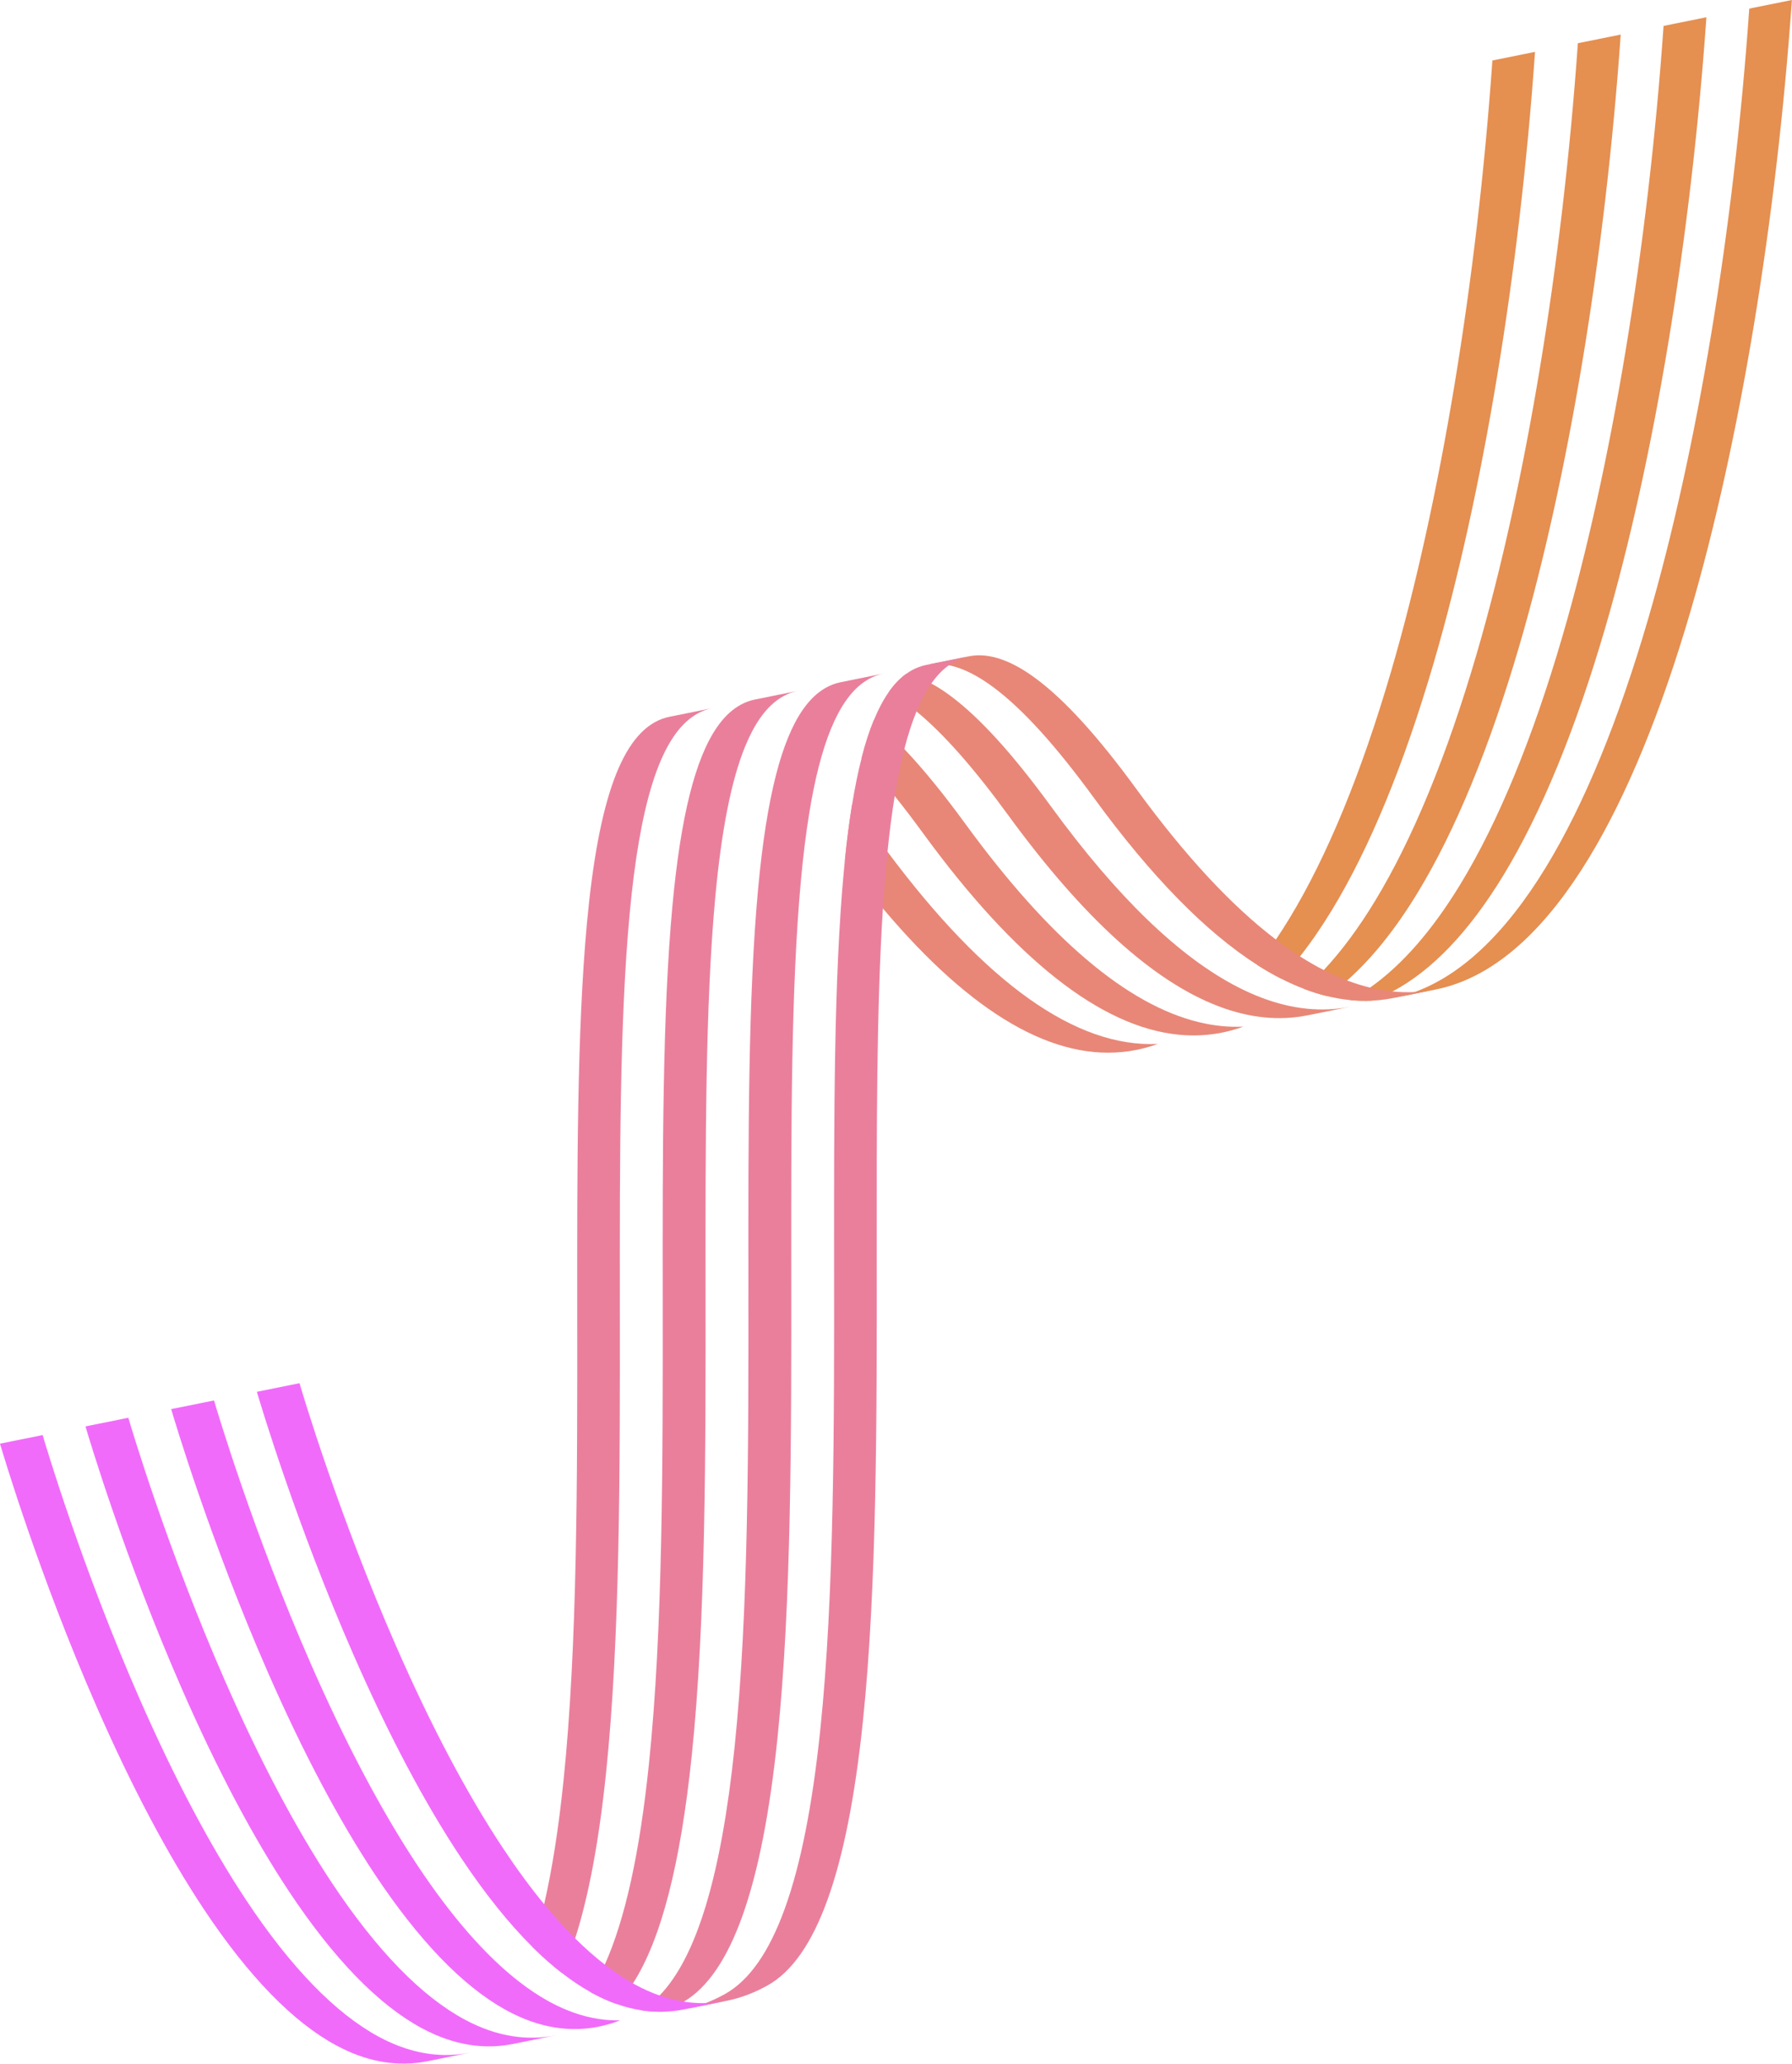 <svg width="5216" height="6004" viewBox="0 0 5216 6004" fill="none" xmlns="http://www.w3.org/2000/svg">
<path d="M4468.03 150.9C4423.01 793.383 4316.07 1438.88 4173.53 1927.04C4086.85 2223.76 3987.21 2465.9 3877.39 2646.63C3847.01 2696.66 3815.84 2741.95 3783.96 2782.48C3765.78 2805.56 3747.37 2827.09 3728.72 2847.04C3705.98 2835.42 3683.01 2822.25 3659.87 2807.51C3678.07 2784.37 3696.08 2759.64 3713.77 2733.38C3727.11 2713.66 3740.27 2693.09 3753.3 2671.66C3863.13 2490.93 3962.77 2248.79 4049.44 1952.07C4191.98 1463.91 4298.92 818.447 4343.94 175.93L4468.03 150.9Z" fill="#E58F51"/>
<path d="M4717.44 100.565C4672.42 743.048 4565.47 1388.55 4422.94 1876.7C4336.3 2173.43 4236.66 2415.57 4126.83 2596.3C4061.69 2703.48 3992.9 2789.06 3921.07 2852.43C3902.04 2869.23 3882.81 2884.45 3863.37 2898.1C3841.35 2892.75 3819.1 2885.82 3796.68 2877.32C3815.74 2860.52 3834.56 2842.11 3853.15 2822.19C3904.65 2767.05 3954.37 2700.09 4002.13 2621.46C4111.95 2440.73 4211.59 2198.59 4298.24 1901.87C4440.77 1413.72 4547.71 768.215 4592.73 125.732L4717.44 100.565Z" fill="#E58F51"/>
<path d="M4966.88 50.196C4921.86 692.713 4814.92 1338.21 4672.38 1826.37C4585.74 2123.09 4486.1 2365.23 4376.27 2545.96C4276.46 2710.2 4168.11 2823.66 4053.28 2884.42C4033.43 2894.91 4013.41 2903.82 3993.18 2911.16C3971.95 2912.19 3950.52 2911.57 3928.89 2909.41C3948.74 2898.92 3968.35 2886.82 3987.8 2873.17C4080.75 2807.92 4169.07 2706.87 4251.57 2571.13C4361.39 2390.4 4461.03 2148.26 4547.68 1851.53C4690.21 1363.38 4797.16 717.88 4842.18 75.363L4966.88 50.196Z" fill="#E58F51"/>
<path d="M5215.71 0C5170.69 642.517 5063.74 1287.98 4921.21 1776.14C4834.56 2072.86 4734.92 2315 4625.1 2495.73C4503.72 2695.53 4369.69 2820.13 4226.75 2866.18C4211.39 2871.11 4195.92 2875.16 4180.36 2878.31L4056.27 2903.34C4071.87 2900.19 4087.33 2896.14 4102.66 2891.21C4245.61 2845.16 4379.6 2720.52 4501.01 2520.76C4610.84 2340.03 4710.48 2097.89 4797.12 1801.17C4939.66 1313.01 5046.6 667.513 5091.62 25.03L5215.71 0Z" fill="#E58F51"/>
<path d="M3369.86 3037C3364.89 3038.82 3359.99 3040.53 3354.98 3042.14C3339.62 3047.08 3324.16 3051.12 3308.56 3054.28C3301.6 3055.68 3294.64 3056.88 3287.61 3057.95C3070.43 3090.38 2829.76 2951.18 2569.86 2642.93C2533.35 2599.59 2496.45 2552.96 2459.18 2502.97C2465.11 2444.47 2472.04 2390.74 2480.03 2341.68C2506.19 2374.22 2533.24 2409.74 2561.36 2448.24C2568.66 2458.26 2575.97 2468.17 2583.27 2477.94C2868.85 2860.96 3132.8 3048.42 3369.86 3037Z" fill="#E88777"/>
<path d="M3618.93 2986.7C3613.89 2988.55 3608.85 2990.26 3603.77 2991.91C3588.41 2996.88 3572.95 3000.89 3557.38 3004.05C3550.42 3005.45 3543.43 3006.69 3536.4 3007.75C3522.44 3009.81 3508.39 3011.21 3494.26 3011.86H3494.23C3473.14 3012.86 3451.85 3012.31 3430.35 3010.15C3203.98 2987.52 2954.47 2790.95 2686.06 2423.08C2657.78 2384.33 2630.52 2348.6 2604.25 2315.89C2570.69 2274.06 2538.66 2237.1 2508.01 2204.8C2518.6 2163.45 2530.36 2127 2543.43 2095.32C2571.75 2118.67 2601.34 2146.55 2632.23 2179.15C2687.06 2236.86 2746.21 2309.38 2810.77 2397.91C3053.53 2730.64 3280.85 2923.23 3489.56 2973.74C3511.47 2979.02 3533.18 2982.75 3554.67 2984.95C3576.31 2987.11 3597.74 2987.73 3618.93 2986.7Z" fill="#E88777"/>
<path d="M3931.53 2928.55L3806.83 2953.71C3799.87 2955.12 3792.87 2956.35 3785.84 2957.38C3771.92 2959.47 3757.9 2960.84 3743.77 2961.5C3722.55 2962.52 3701.08 2961.94 3679.41 2959.75C3657.81 2957.55 3635.97 2953.82 3613.96 2948.43C3592.05 2943.15 3569.9 2936.26 3547.58 2927.79C3357.42 2855.86 3152.65 2670.33 2935.51 2372.74C2834.22 2233.88 2746.31 2134.41 2667.72 2069.81C2659.25 2062.85 2650.88 2056.3 2642.62 2050.16C2623.39 2035.83 2604.7 2023.73 2586.56 2013.92C2602.2 1991.5 2619.17 1973.74 2637.51 1960.54C2660.79 1965.34 2685.28 1974.7 2710.85 1988.51C2729.13 1998.39 2747.99 2010.56 2767.36 2025C2852.26 2088.26 2948.06 2193.76 3060.21 2347.58C3251.71 2610.05 3433.6 2785.33 3604.36 2872.38C3627.09 2884.01 3649.65 2894.05 3671.97 2902.52C3694.43 2911.02 3716.65 2917.95 3738.7 2923.27C3760.71 2928.61 3782.55 2932.39 3804.15 2934.58C3825.82 2936.74 3847.25 2937.36 3868.51 2936.33C3882.64 2935.64 3896.66 2934.27 3910.58 2932.21C3917.58 2931.19 3924.57 2929.95 3931.53 2928.55Z" fill="#E88777"/>
<path d="M4180.32 2878.35L4056.24 2903.38C4049.28 2904.78 4042.28 2906.02 4035.29 2907.05C4021.33 2909.1 4007.31 2910.51 3993.18 2911.16C3971.96 2912.19 3950.53 2911.57 3928.89 2909.41C3907.29 2907.22 3885.41 2903.45 3863.37 2898.1C3841.35 2892.75 3819.1 2885.82 3796.68 2877.32C3774.22 2868.82 3751.59 2858.74 3728.72 2847.04C3705.99 2835.42 3683.01 2822.25 3659.87 2807.51C3509.45 2711.64 3350.8 2549.74 3184.95 2322.41C3072.76 2168.59 2976.96 2063.09 2892.07 1999.83C2821.57 1947.3 2758.34 1924.94 2703.48 1933.14C2701.05 1933.48 2698.61 1933.93 2696.21 1934.41L2820.3 1909.38C2822.7 1908.86 2825.14 1908.45 2827.57 1908.08C2882.43 1899.88 2945.66 1922.24 3016.15 1974.76C3101.05 2038.06 3196.85 2143.56 3309.04 2297.34C3449.31 2489.59 3584.44 2635.08 3713.77 2733.38C3737.36 2751.31 3760.74 2767.67 3783.96 2782.48C3807.2 2797.29 3830.28 2810.53 3853.15 2822.19C3875.99 2833.84 3898.65 2843.92 3921.07 2852.43C3943.53 2860.93 3965.75 2867.82 3987.8 2873.17C4009.84 2878.49 4031.65 2882.26 4053.29 2884.42C4074.96 2886.58 4096.39 2887.16 4117.61 2886.1C4131.63 2885.45 4145.55 2884.07 4159.37 2882.02C4166.4 2880.95 4173.36 2879.75 4180.32 2878.35Z" fill="#E88777"/>
<path d="M2072.62 2060.24C2065.15 2061.75 2057.81 2063.84 2050.64 2066.55C2037.96 2071.32 2025.82 2077.83 2014.23 2086.17C1920.56 2153.4 1862.37 2338.39 1832.54 2660.55C1803.5 2973.67 1803.84 3375.66 1804.22 3801.24C1804.63 4274.27 1805.04 4763.45 1764.07 5157.76C1743.46 5356.01 1713.63 5516.1 1674.1 5639.26C1662.23 5676.19 1649.51 5709.83 1635.87 5740.17C1607.37 5718.09 1578.74 5692.82 1550.01 5664.33C1562.22 5626.34 1573.46 5584.81 1583.85 5539.76C1607.06 5438.78 1625.72 5319.94 1639.98 5182.82C1680.95 4788.48 1680.54 4299.33 1680.13 3826.27C1679.75 3400.69 1679.41 2998.7 1708.42 2685.62C1741.99 2323.54 1811.32 2134.79 1926.56 2091.58C1933.72 2088.91 1941.06 2086.82 1948.54 2085.31L1952.17 2084.59L2072.62 2060.24Z" fill="#EA7F9C"/>
<path d="M2322.07 2009.91C2314.56 2011.42 2307.25 2013.51 2300.09 2016.22C2287.3 2021.02 2275.06 2027.6 2263.4 2036.04C2245.06 2049.24 2228.08 2066.96 2212.41 2089.39C2196.81 2111.67 2182.51 2138.62 2169.45 2170.34C2128.72 2269.19 2100.09 2414.33 2081.95 2610.22C2052.94 2923.33 2053.28 3325.32 2053.66 3750.9C2054.04 4223.93 2054.48 4713.12 2013.51 5107.42C1980.63 5423.93 1924.19 5643.07 1842.38 5770.17C1827.5 5793.25 1811.83 5813.27 1795.27 5830.31C1772.54 5822.36 1749.74 5812.24 1726.9 5799.97C1723.88 5798.36 1720.9 5796.71 1717.88 5795C1732.93 5771.61 1747.09 5745.11 1760.4 5715.45C1819.54 5583.96 1861.96 5390.64 1888.77 5132.59C1929.78 4738.28 1929.33 4249.1 1928.96 3776.07C1928.55 3350.49 1928.24 2948.5 1957.24 2635.39C1981.25 2376.34 2023.56 2206 2087.91 2114.25C2103.52 2091.99 2120.42 2074.34 2138.69 2061.2C2150.35 2052.77 2162.59 2046.19 2175.38 2041.39C2182.51 2038.68 2189.85 2036.58 2197.33 2035.08L2322.07 2009.91Z" fill="#EA7F9C"/>
<path d="M2571.51 1959.58C2564 1961.08 2556.7 1963.18 2549.53 1965.85C2536.71 1970.65 2524.47 1977.23 2512.81 1985.7C2494.46 1998.9 2477.49 2016.66 2461.82 2039.09C2446.12 2061.48 2431.79 2088.57 2418.69 2120.49C2405.66 2152.17 2393.86 2188.62 2383.27 2229.93C2372.85 2270.53 2363.59 2315.86 2355.43 2366.06C2345.96 2424.11 2337.97 2488.63 2331.39 2559.88C2302.38 2873 2302.73 3274.95 2303.1 3700.53C2303.48 4173.6 2303.93 4662.78 2262.95 5057.09C2217.9 5490.52 2128.75 5741.34 1990.57 5823.32C1988.75 5824.42 1986.94 5825.44 1985.12 5826.47C1966.67 5836.69 1948.16 5845.43 1929.54 5852.57C1908.49 5853.05 1887.37 5851.64 1866.18 5848.28C1884.93 5837.14 1902.8 5822.84 1919.7 5805.42C2027.6 5694.57 2099.37 5456.51 2138.21 5082.26C2179.22 4687.95 2178.78 4198.77 2178.4 3725.73C2177.99 3300.12 2177.68 2898.17 2206.69 2585.05C2219.03 2451.88 2236.21 2342.16 2258.74 2254.48C2269.26 2213.41 2280.99 2177.17 2293.98 2145.66C2307.08 2113.73 2321.41 2086.65 2337.12 2064.26C2352.75 2041.83 2369.73 2024.1 2388.07 2010.87C2399.76 2002.44 2412 1995.82 2424.83 1991.02C2431.96 1988.34 2439.29 1986.25 2446.77 1984.74L2571.51 1959.58Z" fill="#EA7F9C"/>
<path d="M2820.3 1909.38C2812.82 1910.89 2805.49 1912.98 2798.32 1915.65C2785.6 1920.42 2773.46 1926.93 2761.87 1935.3C2743.53 1948.47 2726.56 1966.16 2710.85 1988.51C2695.18 2010.87 2680.82 2037.92 2667.72 2069.81C2654.66 2101.46 2642.86 2137.87 2632.23 2179.15C2621.77 2219.92 2612.45 2265.46 2604.25 2315.89C2596.2 2365.16 2589.23 2419.13 2583.27 2477.94C2582.21 2488.36 2581.18 2498.96 2580.18 2509.69C2576.21 2552.51 2572.81 2596.95 2569.86 2642.93C2551.28 2933.14 2551.59 3282.94 2551.9 3650.34C2552.31 4123.4 2552.72 4612.55 2511.74 5006.89C2466.11 5445.98 2375.21 5697.65 2233.91 5776.24C2195.13 5797.81 2155.91 5812.59 2116.3 5820.57L1992.22 5845.61C2031.82 5837.62 2071.05 5822.84 2109.82 5801.31C2251.12 5722.72 2342.02 5471.05 2387.66 5031.92C2428.63 4637.62 2428.22 4148.43 2427.81 3675.37C2427.43 3249.79 2427.09 2847.83 2456.1 2534.72C2457.09 2523.99 2458.12 2513.39 2459.18 2502.97C2465.11 2444.47 2472.04 2390.74 2480.03 2341.68C2488.22 2291.21 2497.55 2245.6 2508.01 2204.8C2518.6 2163.45 2530.36 2127 2543.43 2095.32C2556.52 2063.4 2570.86 2036.31 2586.56 2013.92C2602.2 1991.5 2619.17 1973.74 2637.51 1960.54C2649.2 1952.07 2661.44 1945.48 2674.23 1940.68C2681.4 1938.01 2688.74 1935.92 2696.21 1934.41L2820.3 1909.38Z" fill="#EA7F9C"/>
<path d="M1368.63 5971.48L1244.54 5996.51C1238.54 5997.71 1232.51 5998.77 1226.47 5999.69C1145.21 6011.83 1062.44 5995.55 979.222 5950.83C853.044 5883.08 723.196 5749.6 593.28 5554.19C488.257 5396.2 383.268 5197.98 281.193 4964.96C114.075 4583.51 9.292 4231.65 0 4199.97L124.087 4174.94C133.379 4206.59 238.162 4558.45 405.281 4939.9C507.355 5172.91 612.378 5371.17 717.367 5529.13C847.283 5724.57 977.131 5858.02 1103.31 5925.8C1171.47 5962.39 1239.33 5979.94 1306.33 5978.4C1321.14 5978.09 1335.85 5976.82 1350.56 5974.63C1356.59 5973.74 1362.63 5972.68 1368.63 5971.48Z" fill="#F16BFA"/>
<path d="M1618.07 5921.14L1493.37 5946.31C1487.33 5947.51 1481.3 5948.57 1475.26 5949.46C1460.48 5951.69 1445.64 5952.93 1430.72 5953.23C1409.77 5953.71 1388.72 5952.31 1367.6 5949.02C1321.35 5941.85 1274.78 5925.74 1228.01 5900.64C1101.87 5832.85 972.022 5699.4 842.072 5503.96C737.083 5346 632.06 5147.75 529.985 4914.73C362.867 4533.28 258.118 4181.42 248.792 4149.77L373.531 4124.6C382.823 4156.25 487.571 4508.11 654.724 4889.56C756.798 5122.58 861.787 5320.83 966.776 5478.8C1096.73 5674.24 1226.57 5807.68 1352.72 5875.47C1375.69 5887.78 1398.6 5897.96 1421.47 5905.95C1445.06 5914.22 1468.58 5920.15 1492 5923.78H1492.03C1513.25 5927.14 1534.41 5928.55 1555.46 5928.07C1570.34 5927.76 1585.22 5926.52 1600 5924.3C1606.04 5923.4 1612.04 5922.34 1618.07 5921.14Z" fill="#F16BFA"/>
<path d="M1804.8 5877.73C1784.26 5885.69 1763.55 5891.76 1742.78 5895.94C1736.78 5897.17 1730.74 5898.24 1724.71 5899.13C1709.93 5901.36 1695.08 5902.59 1680.17 5902.9C1659.11 5903.38 1637.99 5901.97 1616.77 5898.61C1593.21 5894.98 1569.55 5888.98 1545.83 5880.65C1523.09 5872.66 1500.29 5862.54 1477.46 5850.3C1474.58 5848.76 1471.7 5847.18 1468.82 5845.57C1345.35 5776.41 1218.52 5644.61 1091.52 5453.63C986.526 5295.66 881.503 5097.41 779.429 4864.39C612.311 4482.94 507.562 4131.08 498.235 4099.44L622.974 4074.27C632.266 4105.92 737.015 4457.78 904.167 4839.23C1006.24 5072.25 1111.23 5270.5 1216.22 5428.46C1315.28 5577.41 1414.23 5690.35 1511.57 5765.65C1538.9 5786.8 1566.09 5804.97 1593.14 5820.16C1596.16 5821.88 1599.14 5823.52 1602.16 5825.14C1625 5837.41 1647.8 5847.53 1670.57 5855.48C1694.26 5863.81 1717.92 5869.81 1741.47 5873.45C1762.66 5876.81 1783.78 5878.21 1804.8 5877.73Z" fill="#F16BFA"/>
<path d="M2116.31 5820.58L1992.22 5845.61C1986.22 5846.84 1980.18 5847.9 1974.15 5848.79C1959.34 5851.02 1944.46 5852.26 1929.54 5852.57C1908.49 5853.05 1887.37 5851.64 1866.18 5848.28C1842.62 5844.65 1818.96 5838.64 1795.27 5830.31C1772.54 5822.36 1749.74 5812.24 1726.9 5799.97C1723.88 5798.36 1720.9 5796.71 1717.88 5795C1690.69 5779.74 1663.36 5761.46 1635.87 5740.17C1607.37 5718.09 1578.74 5692.82 1550.01 5664.33C1480.71 5595.65 1410.84 5508.45 1340.96 5403.29C1235.93 5245.33 1130.95 5047.08 1028.87 4814.06C861.719 4432.61 756.97 4080.75 747.678 4049.1L871.765 4024.04C881.057 4055.72 985.84 4407.58 1152.96 4789.03C1255.03 5022.05 1360.02 5220.27 1465.04 5378.26C1504.68 5437.89 1544.32 5491.76 1583.85 5539.76C1614.02 5576.38 1644.13 5609.57 1674.1 5639.26C1703 5667.93 1731.77 5693.33 1760.4 5715.45C1787.86 5736.71 1815.23 5754.98 1842.38 5770.17C1845.26 5771.78 1848.11 5773.36 1850.99 5774.9C1873.93 5787.25 1896.86 5797.4 1919.7 5805.42C1943.39 5813.72 1967.02 5819.68 1990.57 5823.32C2011.76 5826.61 2032.88 5828.05 2053.9 5827.54C2068.75 5827.23 2083.49 5825.99 2098.24 5823.76C2104.27 5822.84 2110.3 5821.78 2116.31 5820.58Z" fill="#F16BFA"/>
</svg>
